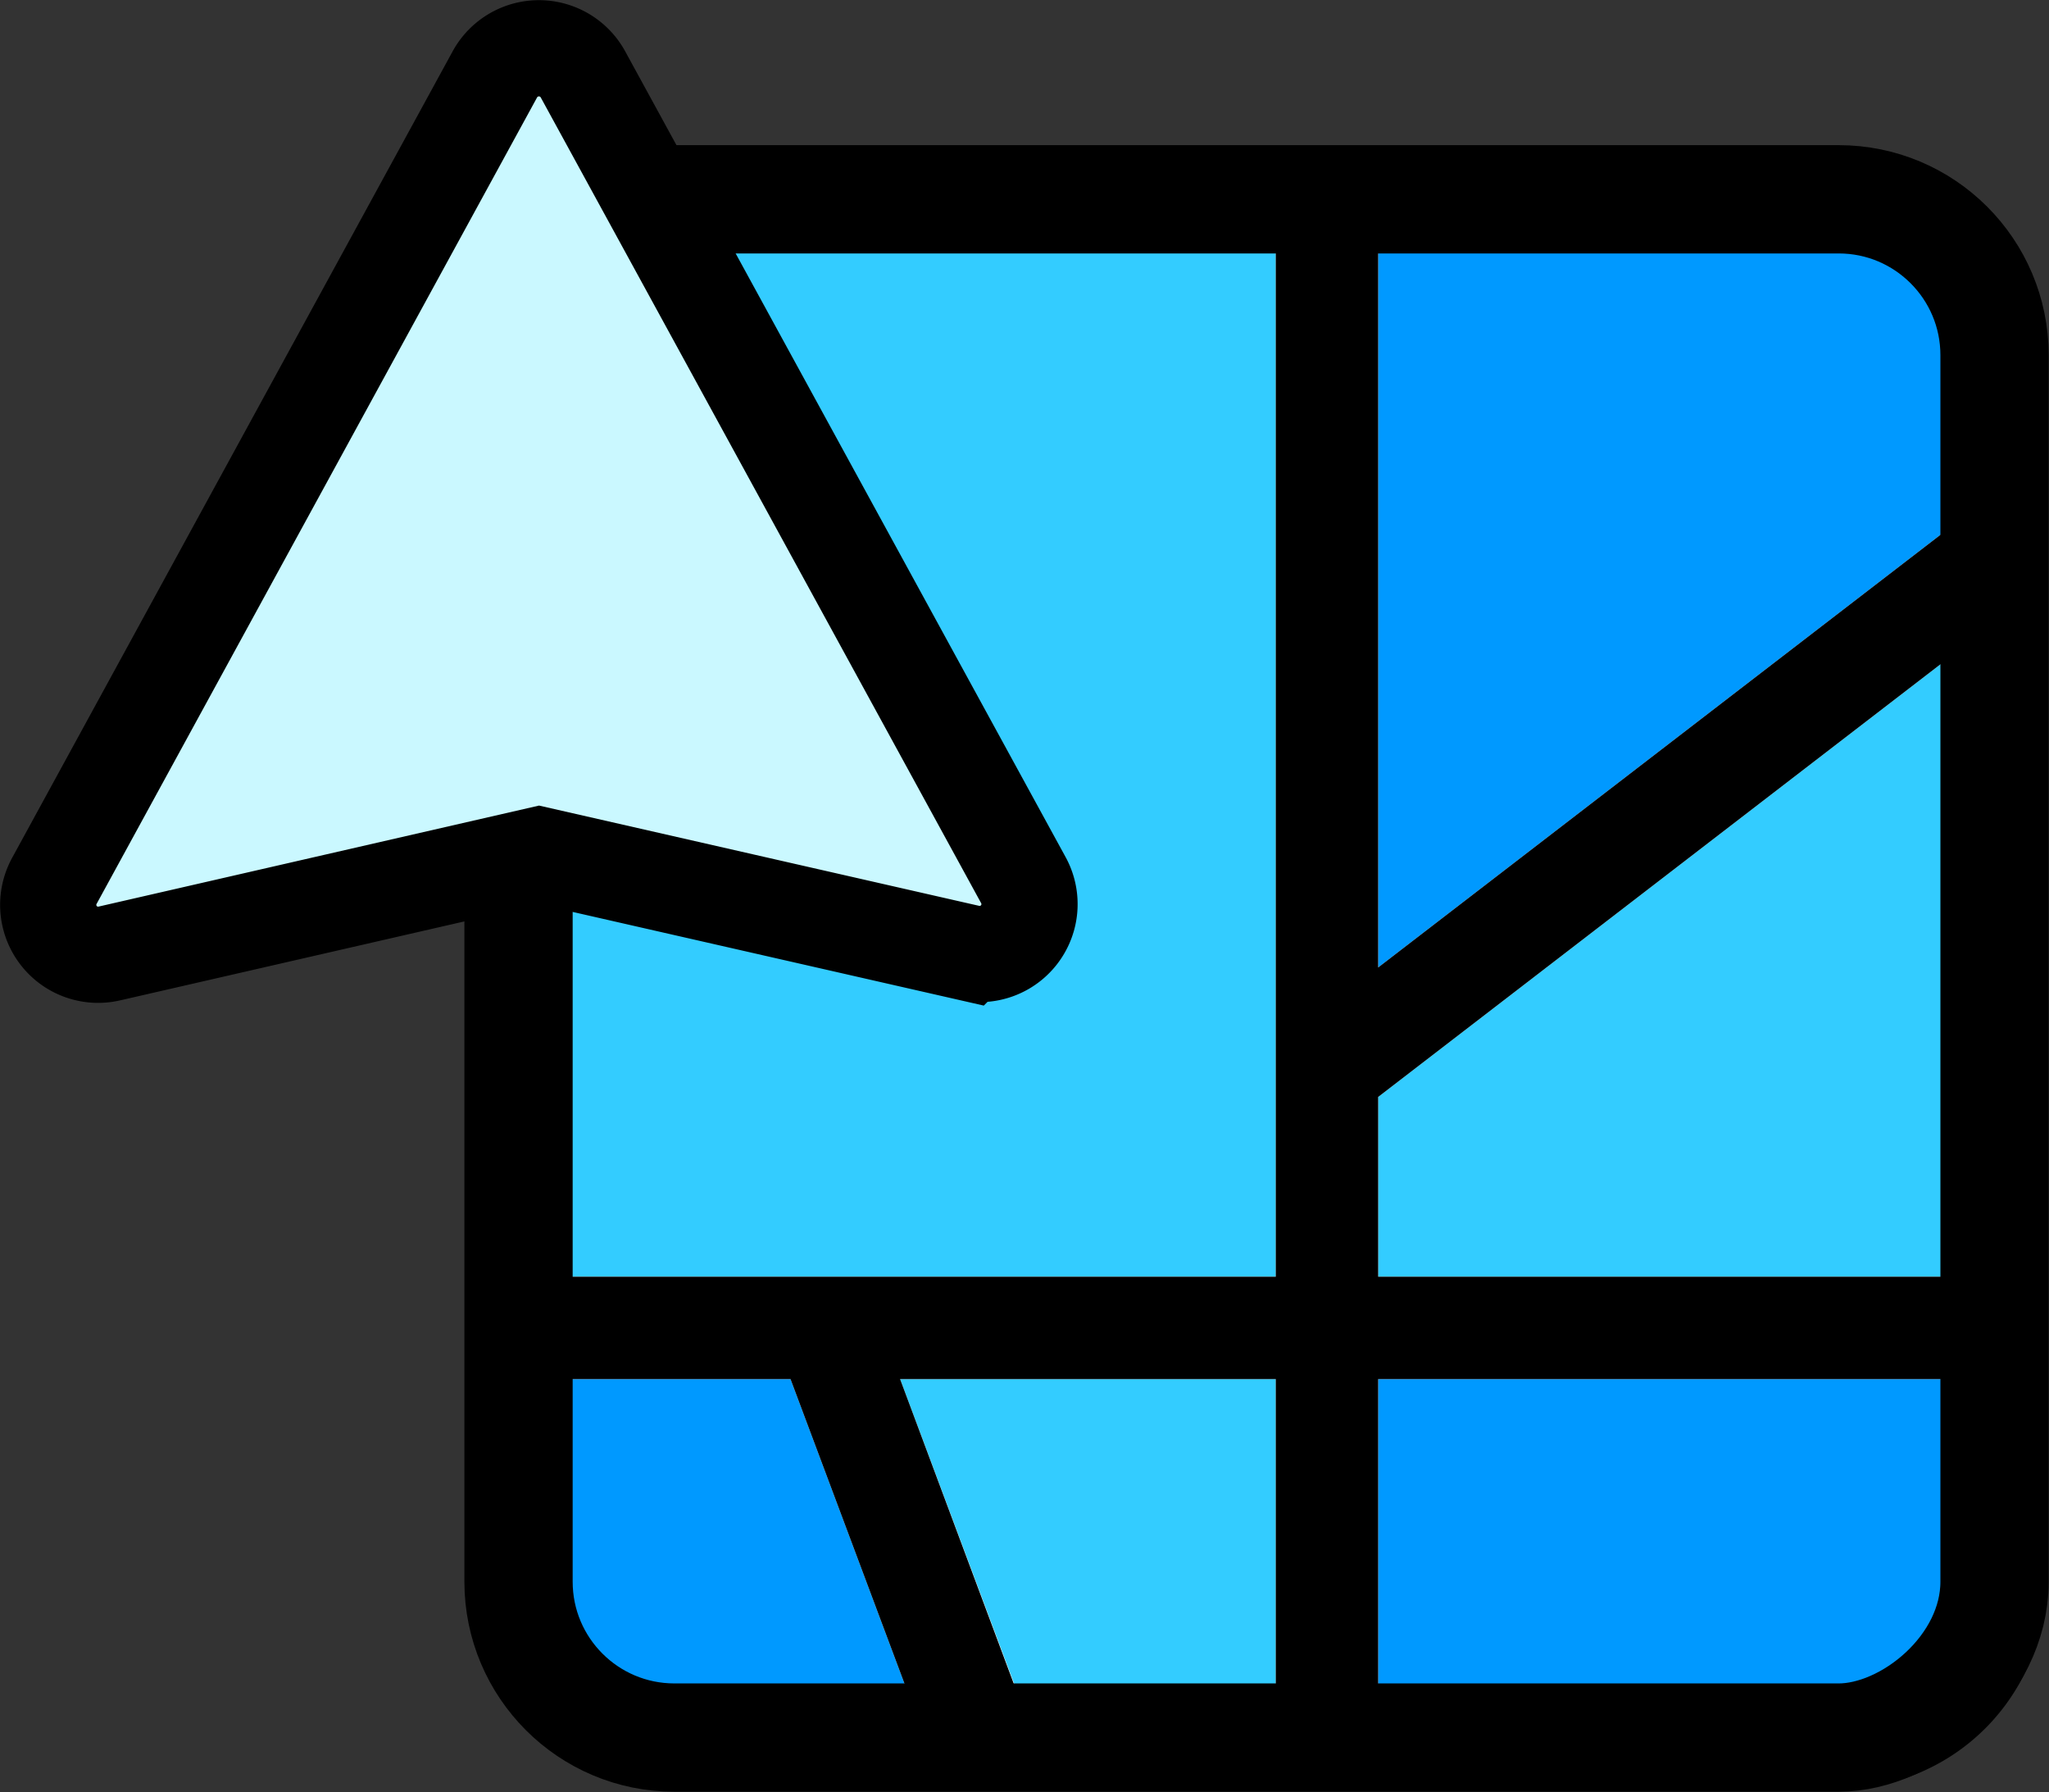 <svg xmlns="http://www.w3.org/2000/svg" width="62.83" height="54.94" viewBox="0 0 62.83 54.94"><rect x="0" y="0" width="62.83" height="54.94" fill="#333333" stroke="none"/><defs><style>.cls-1{fill:#fff;}.cls-2{fill:#3cf;}.cls-3{fill:#09f;}.cls-4{fill:none;stroke-width:3.32px;}.cls-4,.cls-5{stroke:#000;stroke-miterlimit:10;}.cls-5{fill:#caf8ff;stroke-width:2.95px;}</style></defs><g id="Layer_2" data-name="Layer 2"><g id="Layer_1-2" data-name="Layer 1"><rect class="cls-1" x="14.96" y="7.06" width="47.16" height="45.26" rx="4.78" transform="translate(8.84 68.23) rotate(-90)"/><circle class="cls-1" cx="28.47" cy="17.12" r="1.57"/><polygon class="cls-2" points="42.26 33.63 59.6 20.29 59.6 39.14 42.26 39.14 42.26 33.63"/><polygon class="cls-2" points="31.13 51.7 27.6 42.28 39.12 42.28 39.12 51.7 31.13 51.7"/><path class="cls-3" d="M17.48,48.5V42.28h6.76l3.53,9.43H20.69A3.21,3.21,0,0,1,17.48,48.5Z"/><path class="cls-3" d="M56.39,51.71H42.26V42.28H59.6V48.5A3.21,3.21,0,0,1,56.39,51.71Z"/><path class="cls-3" d="M59.6,10.89v5.43L42.26,29.66v-22H56.39A3.21,3.21,0,0,1,59.6,10.89Z"/><rect class="cls-2" x="12.57" y="12.59" width="31.45" height="21.64" transform="translate(4.89 51.71) rotate(-90)"/><path d="M39.12,7.69V39.14H14.33V48.5a6.36,6.36,0,0,0,6.36,6.35h35.7a6.36,6.36,0,0,0,6.35-6.35V10.89a6.36,6.36,0,0,0-6.35-6.35H39.12ZM59.6,42.28V48.5a3.21,3.21,0,0,1-3.21,3.21H42.26V42.28Zm-20.48,0v9.43h-8L27.6,42.28Zm-14.88,0,3.53,9.43H20.69a3.21,3.21,0,0,1-3.21-3.21V42.28ZM59.6,39.14H42.26V33.63L59.6,20.29ZM56.39,7.69a3.21,3.21,0,0,1,3.21,3.2v5.43L42.26,29.66v-22Z"/><rect class="cls-4" x="14.96" y="7.06" width="47.16" height="45.26" rx="4.78" transform="translate(8.84 68.23) rotate(-90)"/><path class="cls-5" d="M16.53,26.21l13.17,3A1.53,1.53,0,0,0,31.39,27L17.87,2.27a1.54,1.54,0,0,0-2.69,0L1.67,27a1.53,1.53,0,0,0,1.69,2.23Z"/></g></g></svg>